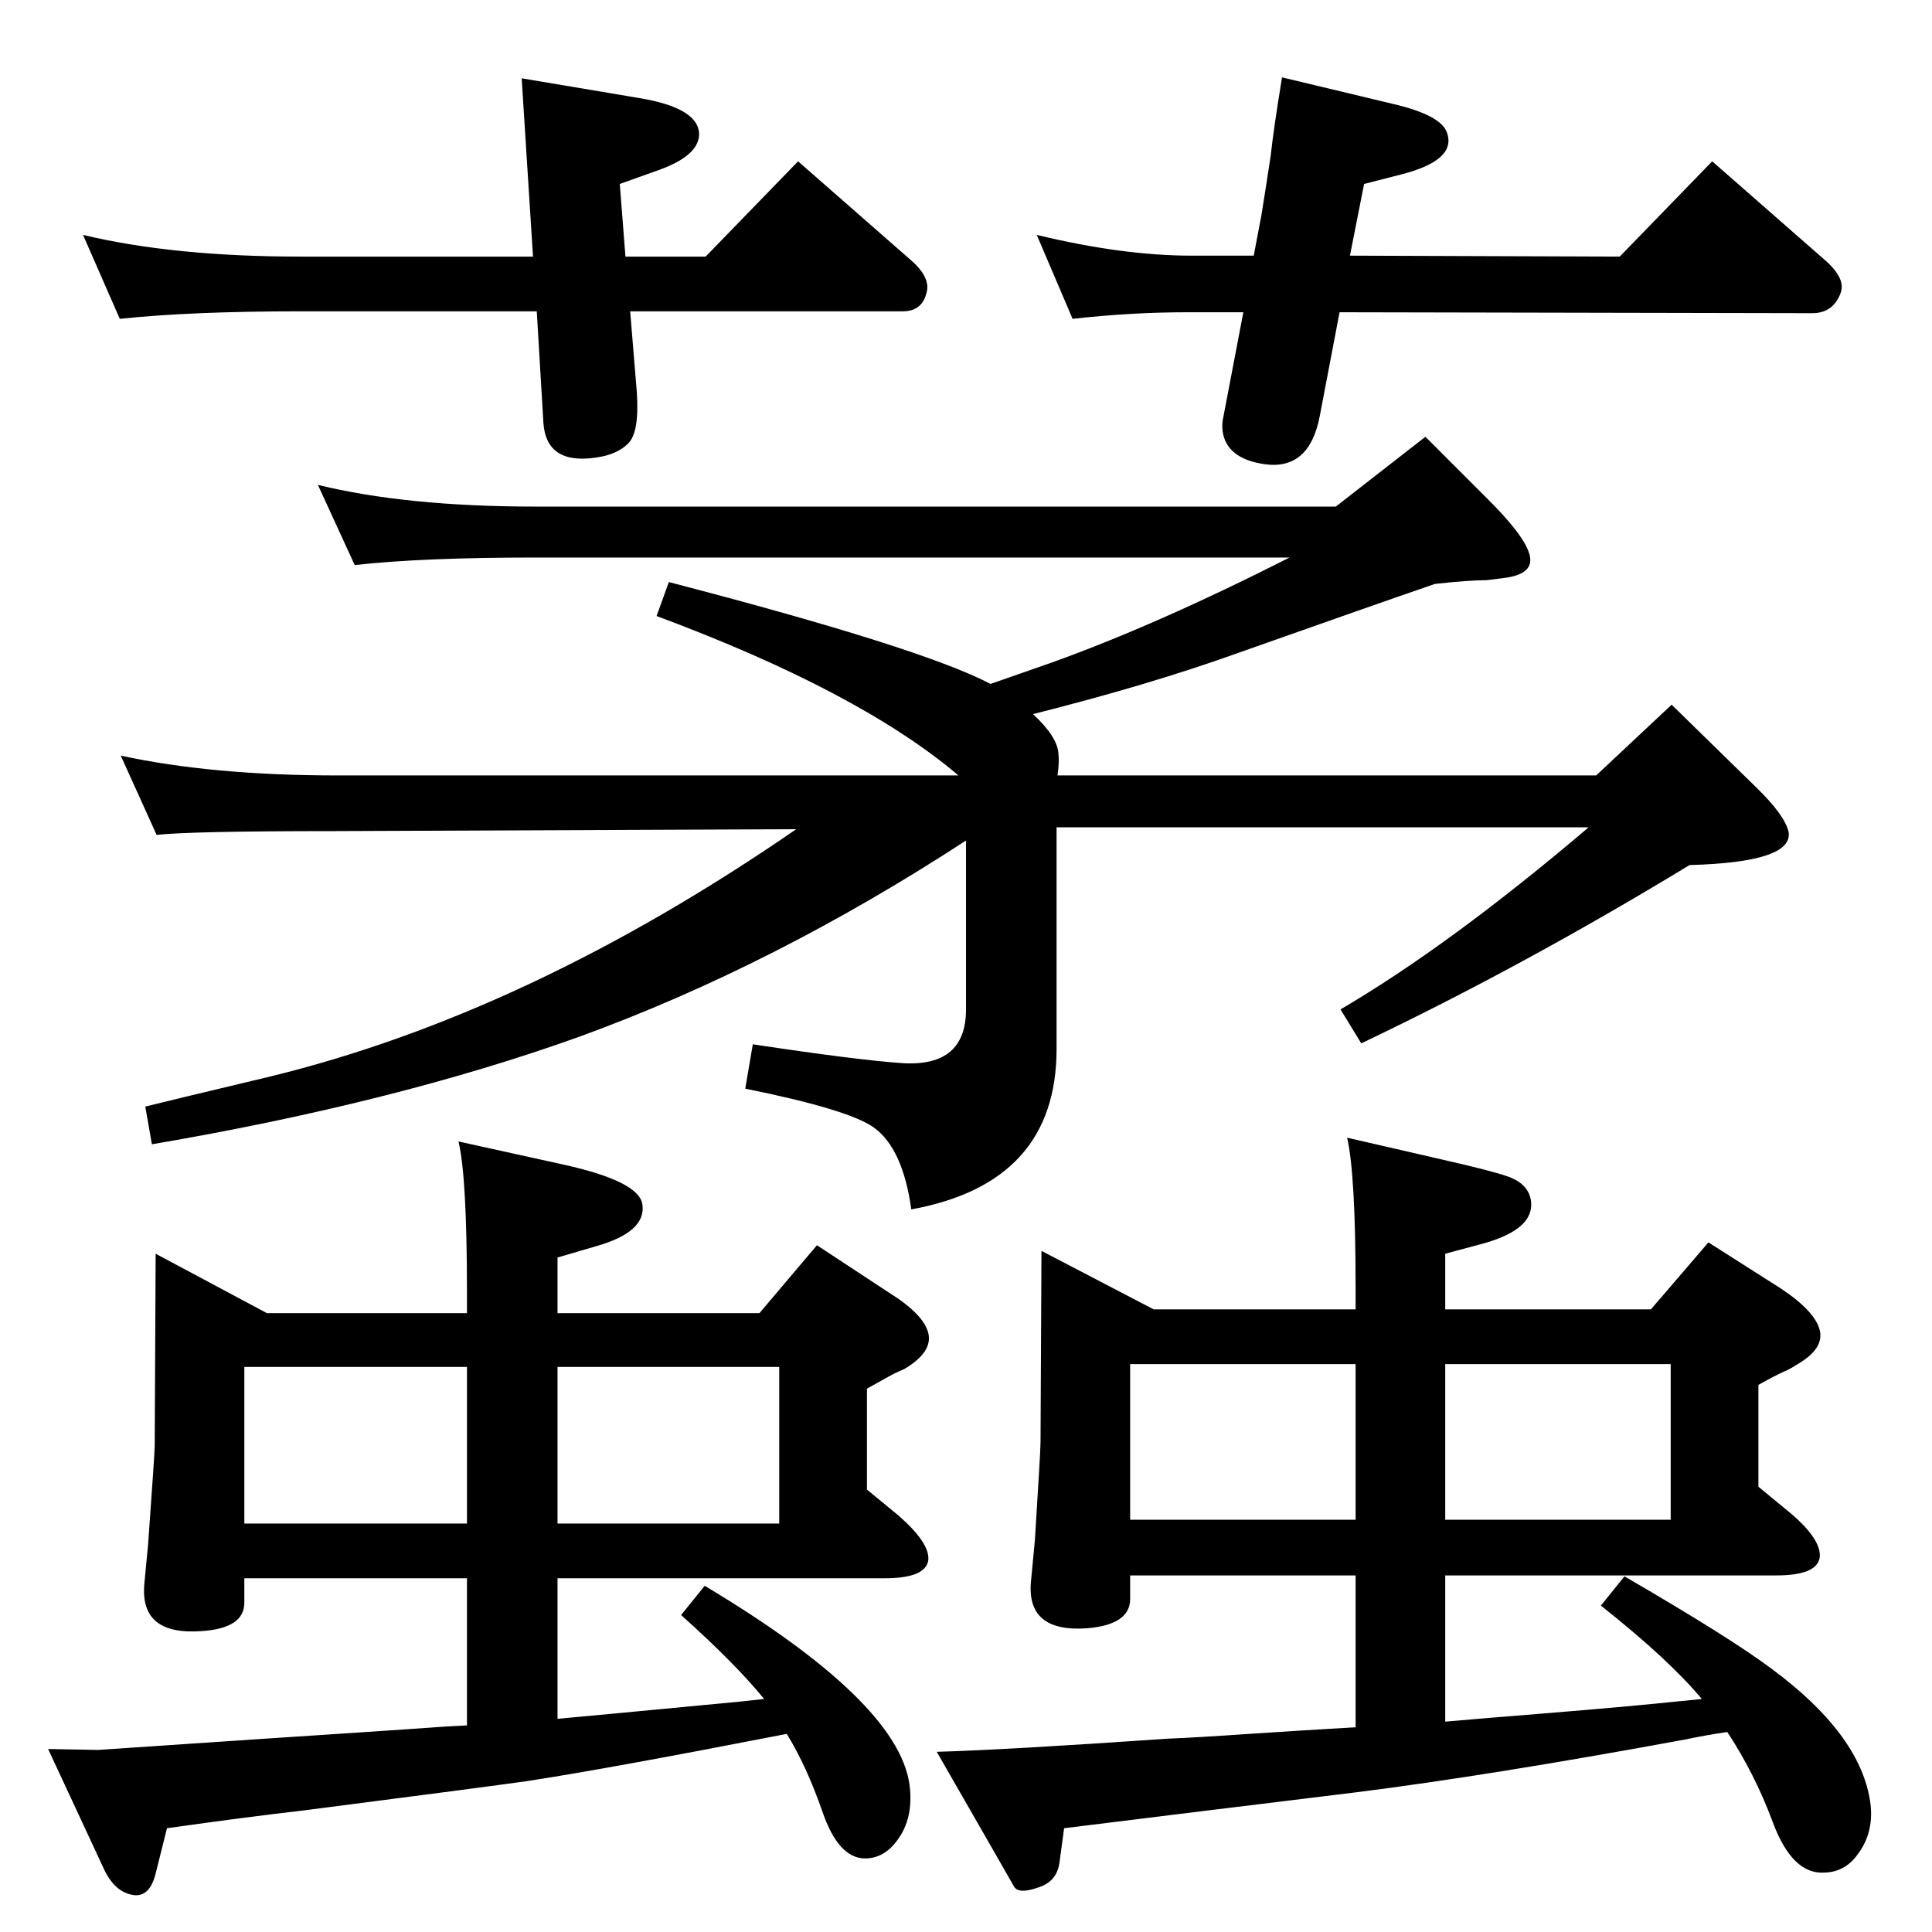 <?xml version="1.0" standalone="no"?>
<!DOCTYPE svg PUBLIC "-//W3C//DTD SVG 1.1//EN" "http://www.w3.org/Graphics/SVG/1.1/DTD/svg11.dtd" >
<svg xmlns="http://www.w3.org/2000/svg" xmlns:xlink="http://www.w3.org/1999/xlink" version="1.1" viewBox="0 0 2048 2048">
  <g transform="matrix(1 0 0 -1 0 2048)">
   <path fill="currentColor"
d="M1420 1717l-21 -110q-11 -58 -59 -51q-40 6 -44 35q-1 8 1 16l21 110h-59q-60 0 -122 -7l-38 89q91 -22 164 -22h66l8 42q3 18 10 64q3 28 12 83l117 -28q52 -12 58 -31q10 -29 -49 -44l-39 -10l-15 -76l286 -1l98 101l121 -106q21 -19 15 -34q-8 -21 -30 -21zM668 1718
l7 -85q3 -43 -9 -55t-34 -15q-53 -8 -56 37l-7 118h-250q-117 0 -192 -8l-39 89q96 -23 231 -23h246l-12 189l125 -21q60 -10 63 -36q2 -24 -42 -40l-42 -15l6 -77h85l98 101l121 -106q20 -18 15 -34q-5 -19 -25 -19h-289zM1050 1323q26 9 63 22q112 40 254 112h-799
q-121 0 -192 -8l-39 85q94 -23 231 -23h848l95 74l67 -67q47 -47 44 -66q-2 -14 -30 -17l-16 -2q-19 0 -55 -4q-64 -22 -211 -74q-92 -33 -215 -64q26 -24 27 -42q1 -9 -1 -23h571l80 75l89 -87q31 -30 35 -48q5 -32 -105 -35q-176 -107 -348 -189l-22 36q116 68 263 193
h-564v-235q0 -142 -154 -170q-9 65 -40 87q-27 19 -136 41l8 47q113 -17 159 -20q67 -4 67 57v179q-204 -133 -410 -208q-195 -70 -453 -114l-7 40q24 6 133 32q274 67 557 262l-490 -2q-151 0 -188 -4l-38 84q97 -21 230 -21h658q-105 89 -320 169l13 36q269 -70 341 -108z
M810 247q-30 37 -88 89l25 31q204 -122 217 -210q5 -36 -13 -60q-14 -19 -34 -19q-28 0 -45 49t-38 83q-190 -37 -275 -50q-42 -6 -236 -31q-61 -7 -146 -19l-12 -48q-6 -24 -22 -23q-20 2 -32 26l-60 129q47 -1 53 -1l178 12q122 8 165 11q25 2 48 3v156h-236v-26
q0 -27 -45 -30q-66 -5 -61 50l4 42q7 97 7 104l1 204l118 -63h212v22q0 123 -9 160l109 -24q83 -18 86 -43q4 -29 -49 -44l-41 -12v-59h214l61 72l76 -50q37 -23 42 -43t-25 -38q-7 -3 -13 -6l-27 -15v-107l34 -28q33 -29 31 -47q-3 -19 -46 -19h-347v-149q23 2 191 18z
M591 599v-166h235v166h-235zM495 599h-236v-166h236v166zM1804 247q-35 42 -107 99l25 31q112 -65 156 -98q92 -68 104 -138q6 -34 -13 -59q-13 -18 -34 -19q-35 -3 -56 54q-19 51 -48 95q-21 -3 -45 -8q-206 -38 -349 -56q-221 -27 -309 -38l-5 -37q-3 -20 -23 -26
q-20 -7 -25 1l-16 28l-66 115q72 2 246 14q27 1 85 5q60 4 113 7v161h-239v-25q0 -27 -45 -31q-66 -5 -60 51l4 42q6 95 6 104l1 203l119 -62h214v22q0 121 -9 160l100 -23q53 -12 70 -18q23 -8 25 -27q3 -29 -50 -44l-41 -11v-59h218l61 71l77 -49q36 -24 41 -44t-25 -37
q-6 -4 -13 -7q-9 -4 -27 -14v-108l34 -28q33 -28 31 -47q-3 -19 -46 -19h-351v-155l47 4q125 10 175 15q29 3 50 5zM1437 602h-239v-165h239v165zM1532 602v-165h239v165h-239z" />
  </g>

</svg>
